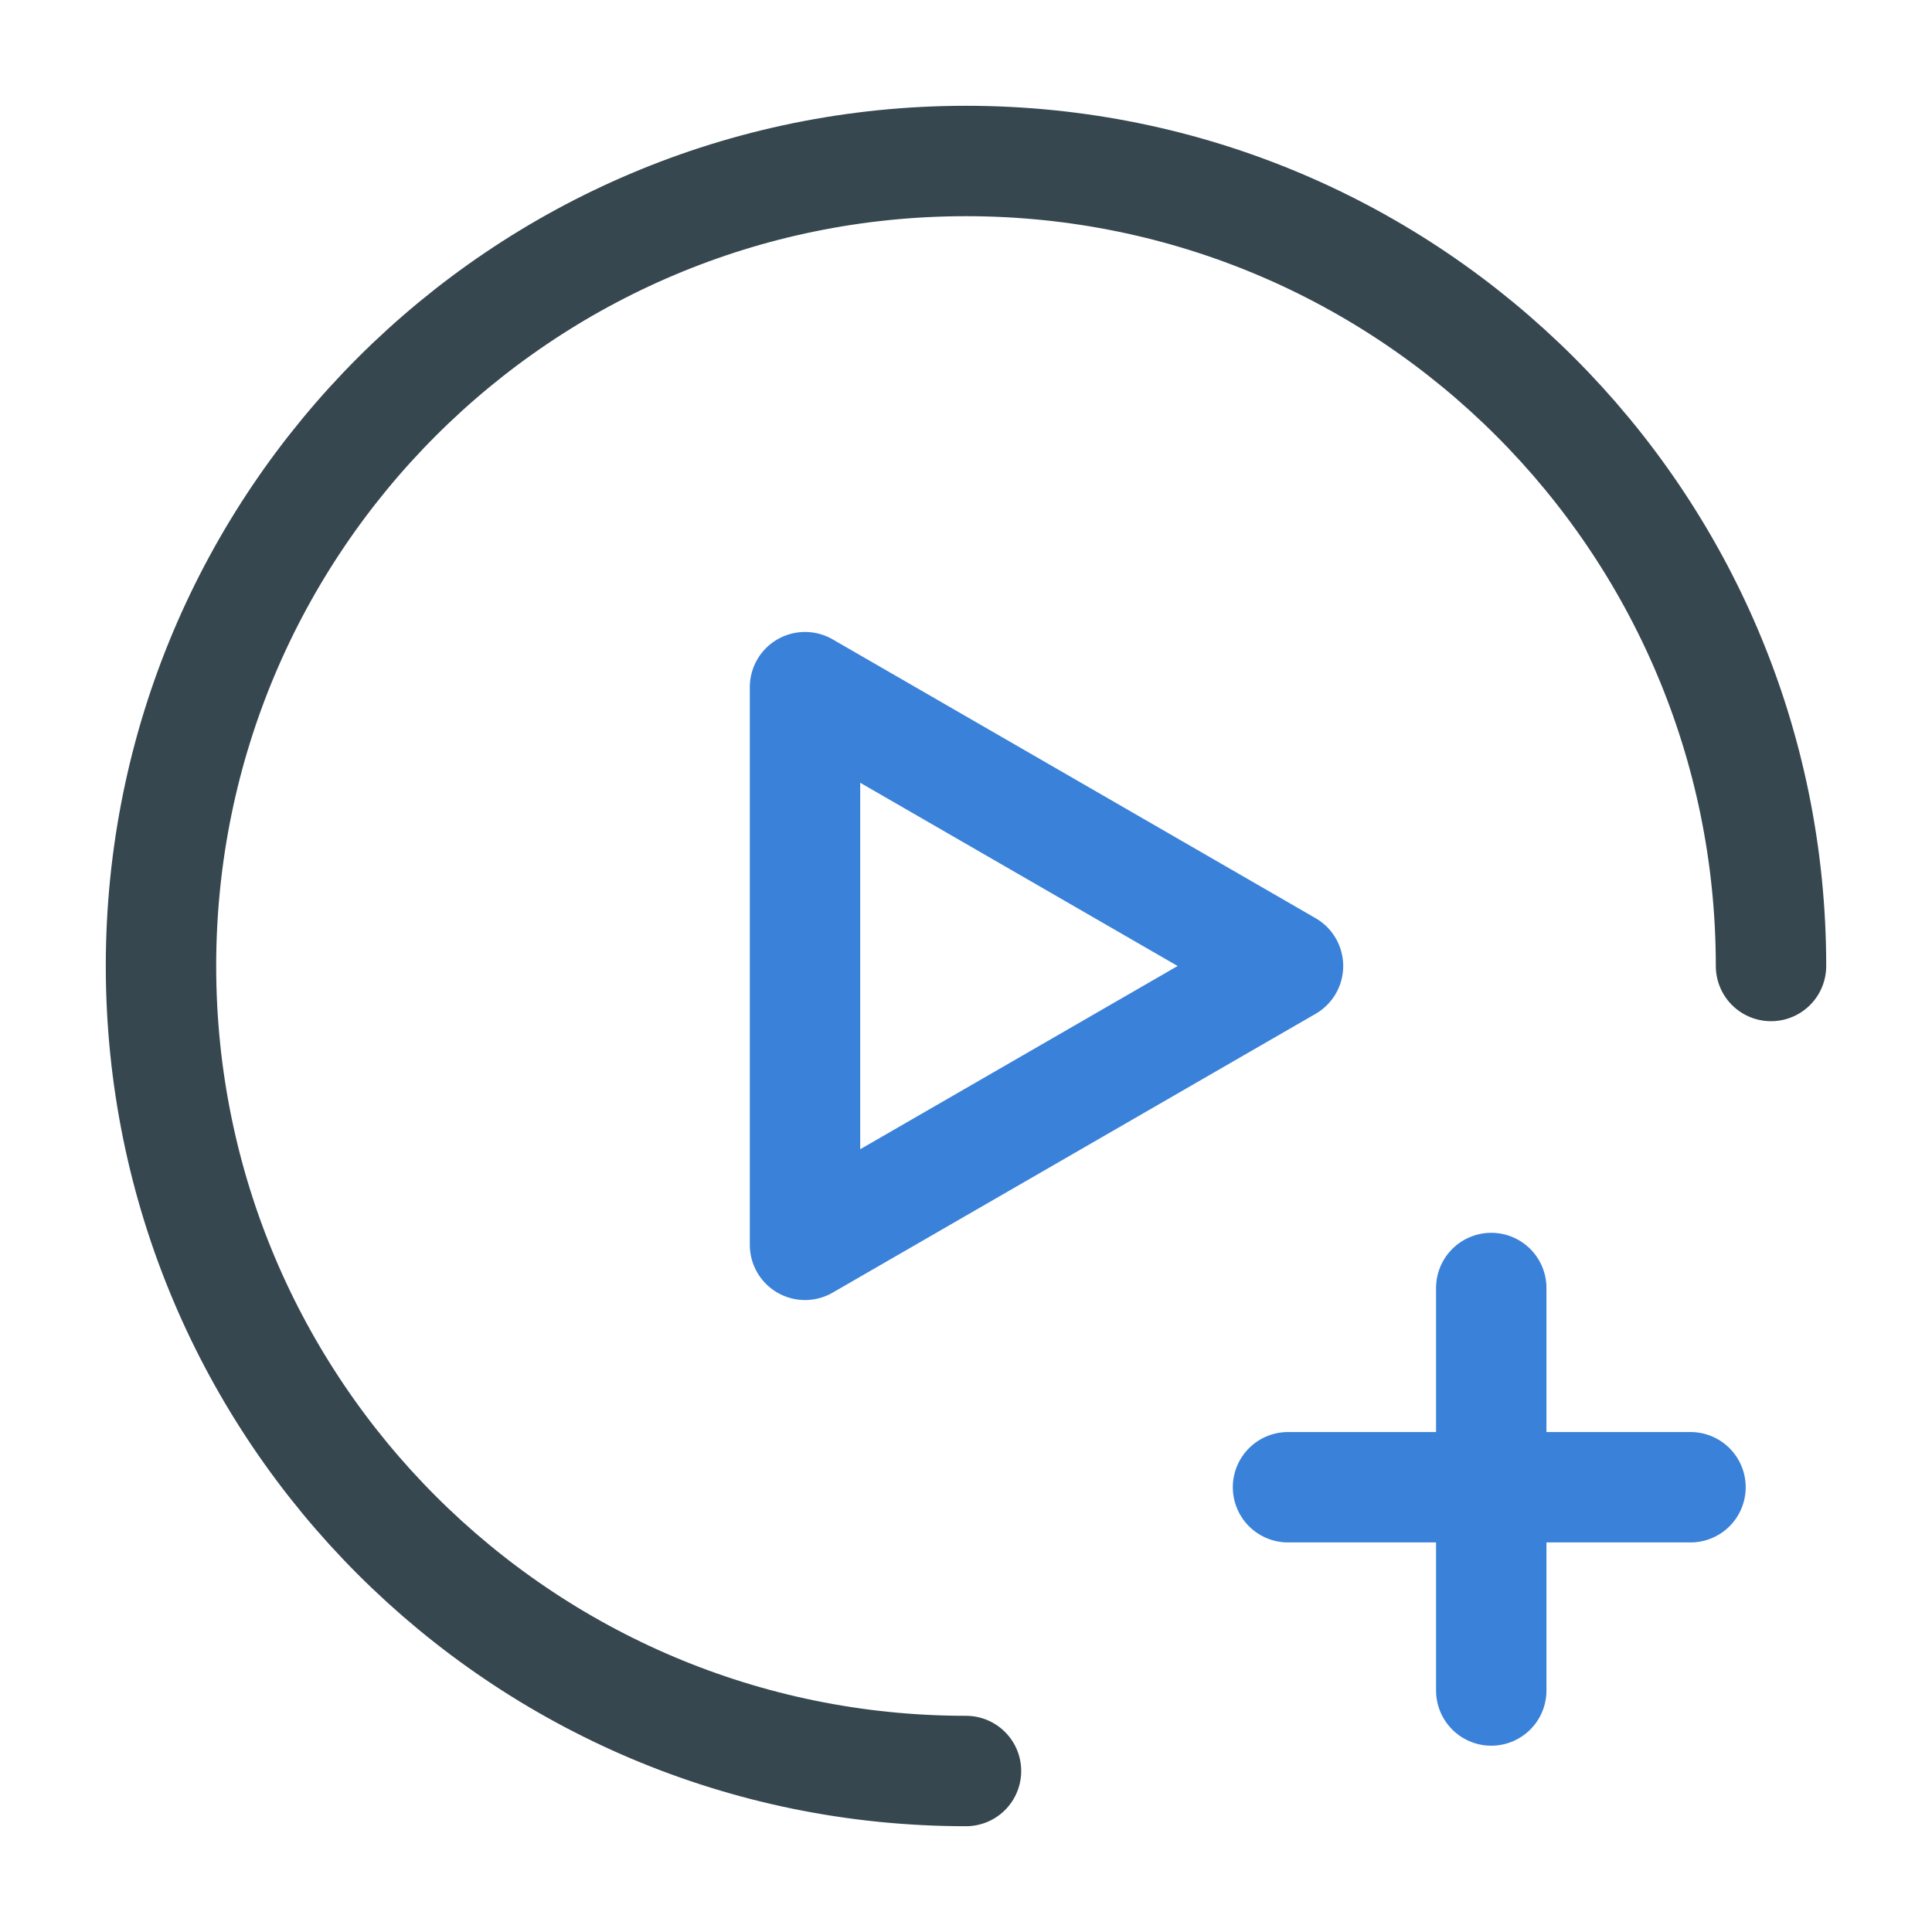 <svg width="70" height="70" viewBox="0 0 70 70" fill="none" xmlns="http://www.w3.org/2000/svg">
<path d="M35 64.167C18.891 64.167 5.833 51.109 5.833 35C5.833 18.891 18.891 5.833 35 5.833C51.109 5.833 64.167 18.891 64.167 35" stroke="#37474F" stroke-width="4" stroke-linecap="round" stroke-linejoin="round"/>
<path d="M29.167 35V24.897L37.917 29.948L46.667 35L37.917 40.052L29.167 45.103V35Z" stroke="#3A81DA" stroke-width="4" stroke-linejoin="round"/>
<path d="M54.031 46.667V61.25" stroke="#3A81DA" stroke-width="4" stroke-linecap="round" stroke-linejoin="round"/>
<path d="M61.25 53.885H46.667" stroke="#3A81DA" stroke-width="4" stroke-linecap="round" stroke-linejoin="round"/>
</svg>
